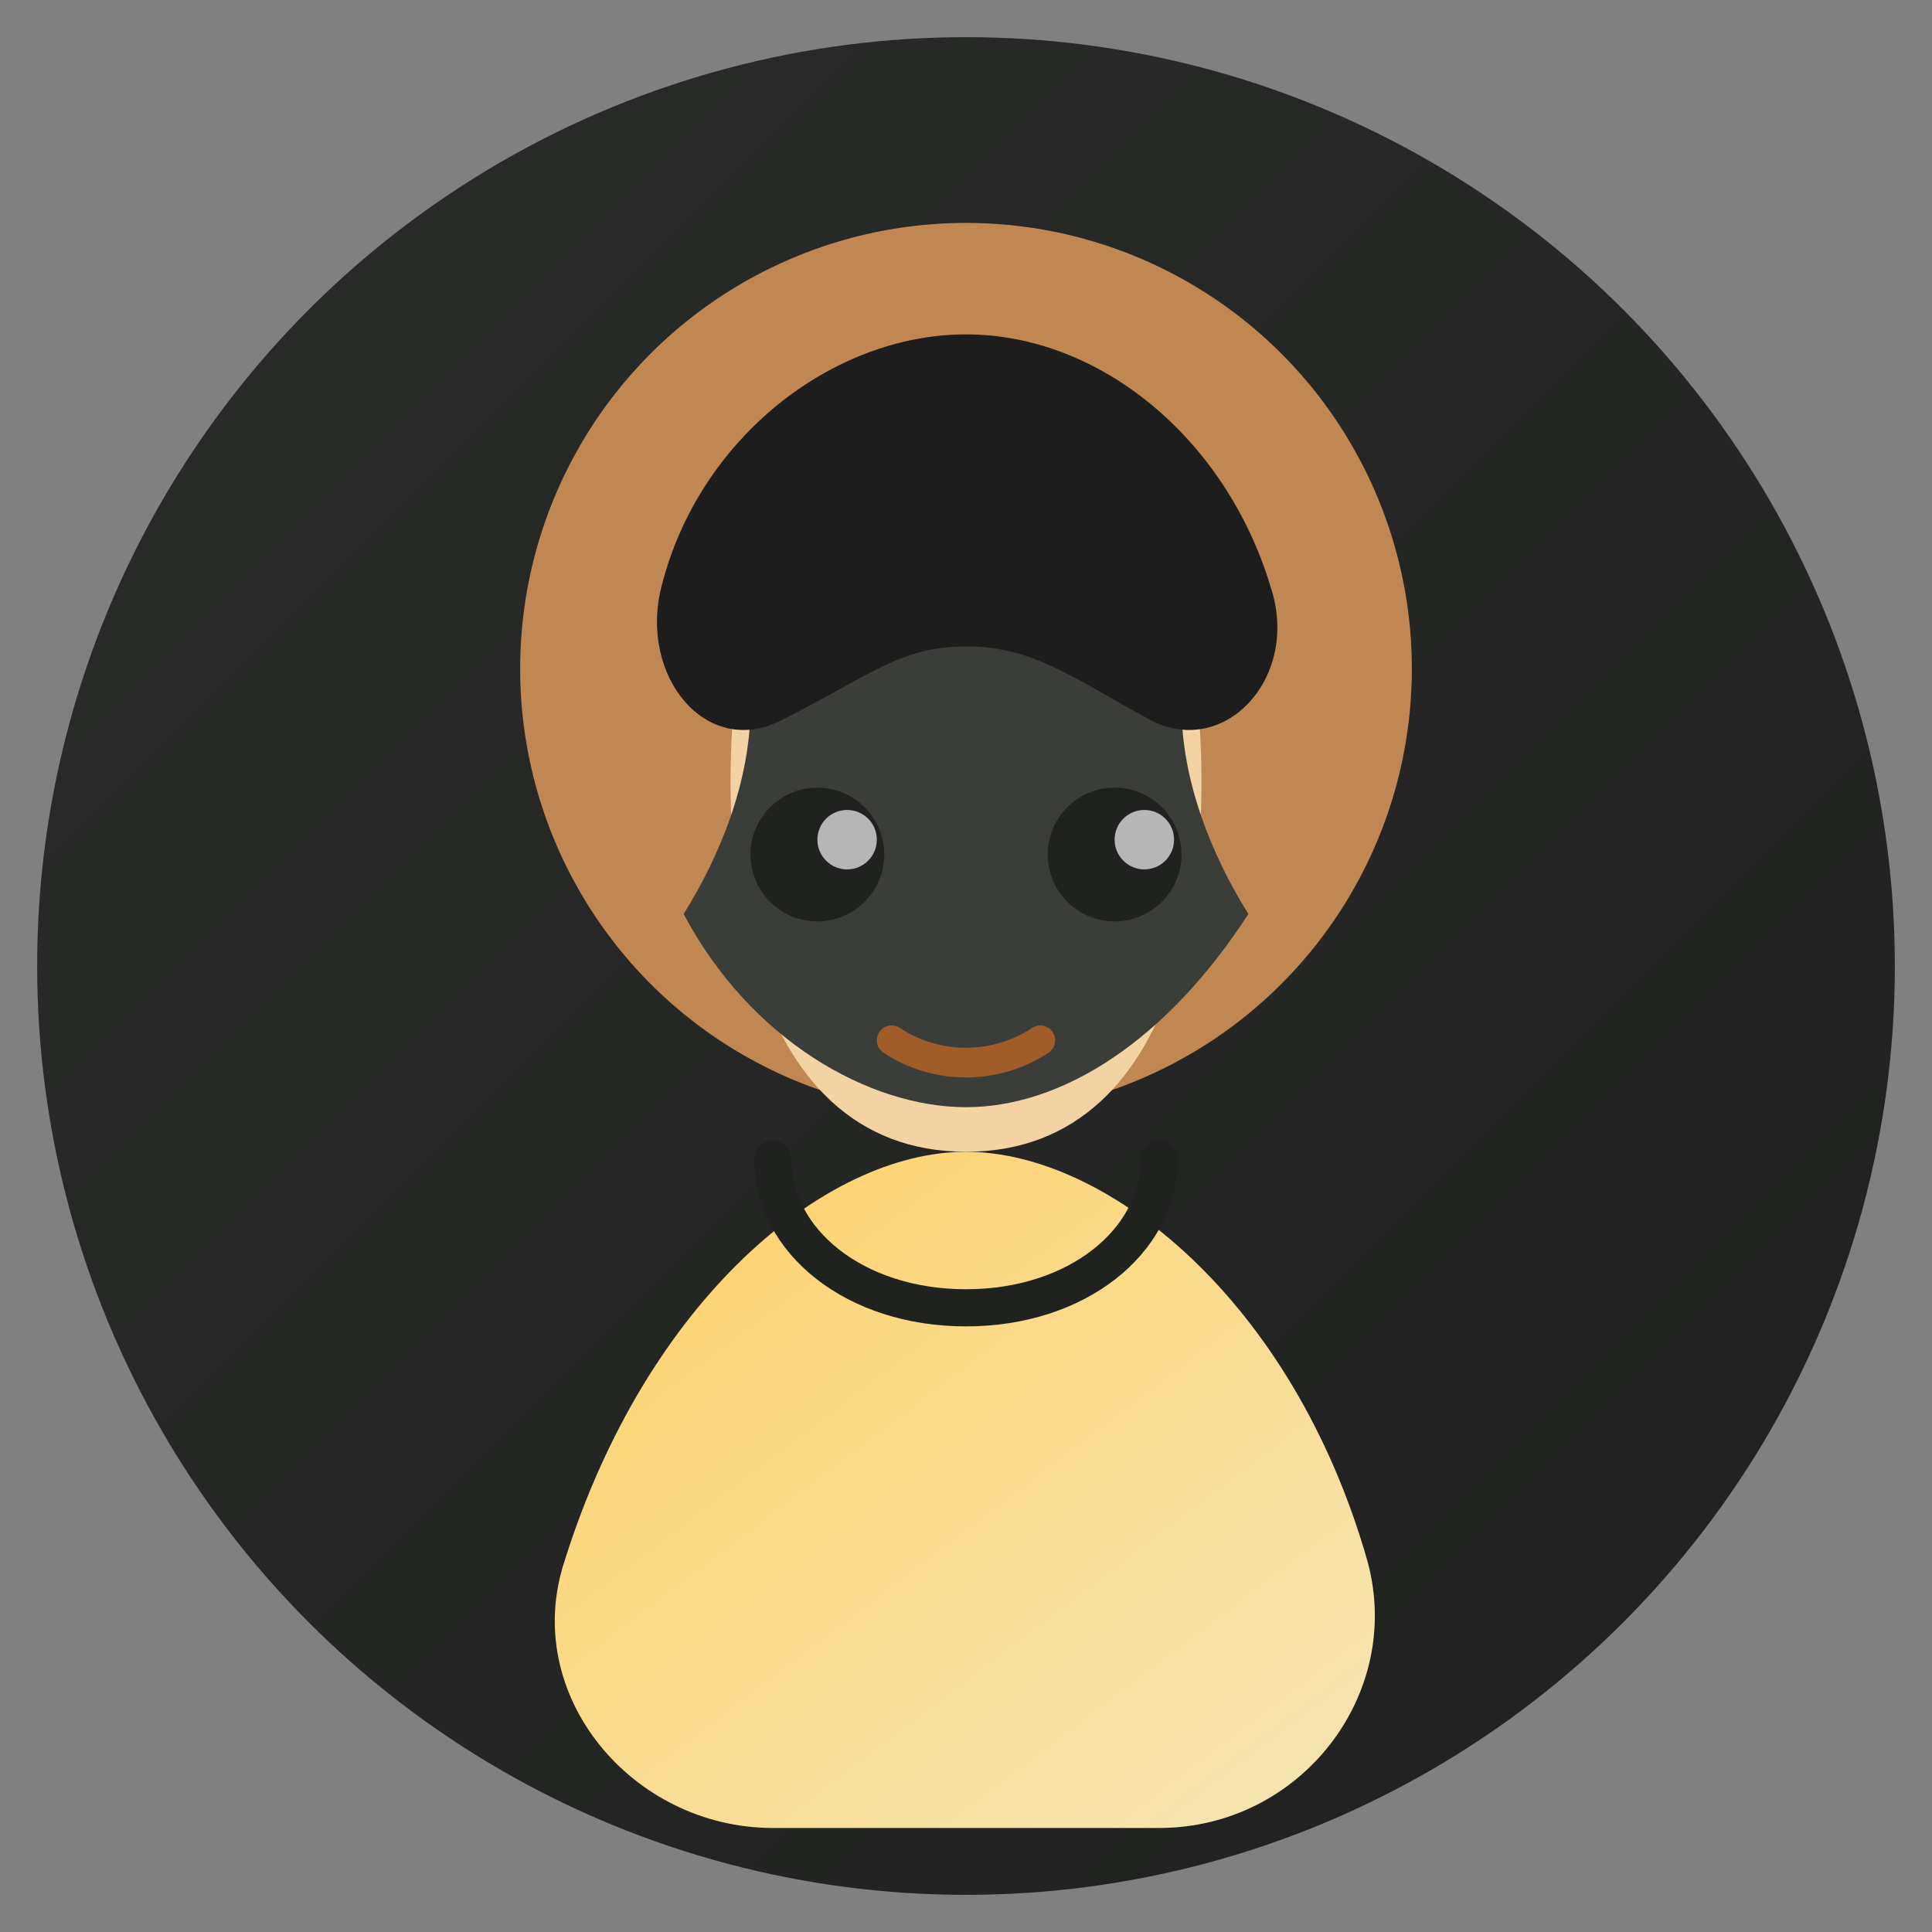 <svg xmlns="http://www.w3.org/2000/svg" viewBox="0 0 520 520">
  <rect x="0" y="0" width="520" height="520" fill="#808080" stroke="none"/>
  <defs>
    <linearGradient id="avatarBgEmma" x1="0" y1="0" x2="1" y2="1">
      <stop offset="0%" stop-color="#2a2c2a"/>
      <stop offset="100%" stop-color="#1f201f"/>
    </linearGradient>
    <linearGradient id="topEmma" x1="0" y1="0" x2="1" y2="1">
      <stop offset="0%" stop-color="#ffd166"/>
      <stop offset="100%" stop-color="#f5e6b8"/>
    </linearGradient>
  </defs>
  <circle cx="260" cy="260" r="250" fill="url(#avatarBgEmma)"/>
  <circle cx="260" cy="180" r="120" fill="#c18753"/>
  <path d="M200 170c-10 60 0 140 60 140s70-80 60-140c-8-42-38-74-60-74s-54 32-60 74z" fill="#f3d2a4"/>
  <path d="M152 420c22-70 70-110 108-110s88 40 108 110c10 36-18 72-56 72h-104c-38 0-68-36-56-72z" fill="url(#topEmma)"/>
  <path d="M184 246c18 34 50 52 76 52s54-18 76-52c-10-16-18-36-18-56 0-36-22-64-58-64s-58 28-58 64c0 20-8 40-18 56z" fill="#3b3d39"/>
  <path d="M178 158c10-40 46-68 82-68s70 28 82 68c8 24-12 46-32 36-22-12-32-20-50-20s-26 8-50 20c-20 10-38-12-32-36z" fill="#1c1d1c"/>
  <path d="M208 312c0 22 22 40 52 40s52-18 52-40" fill="none" stroke="#202220" stroke-width="10" stroke-linecap="round"/>
  <circle cx="220" cy="230" r="18" fill="#202220"/>
  <circle cx="300" cy="230" r="18" fill="#202220"/>
  <circle cx="228" cy="226" r="8" fill="#f5f5f5" opacity="0.7"/>
  <circle cx="308" cy="226" r="8" fill="#f5f5f5" opacity="0.7"/>
  <path d="M240 280c12 8 28 8 40 0" fill="none" stroke="#a05d2a" stroke-width="8" stroke-linecap="round"/>
</svg>
